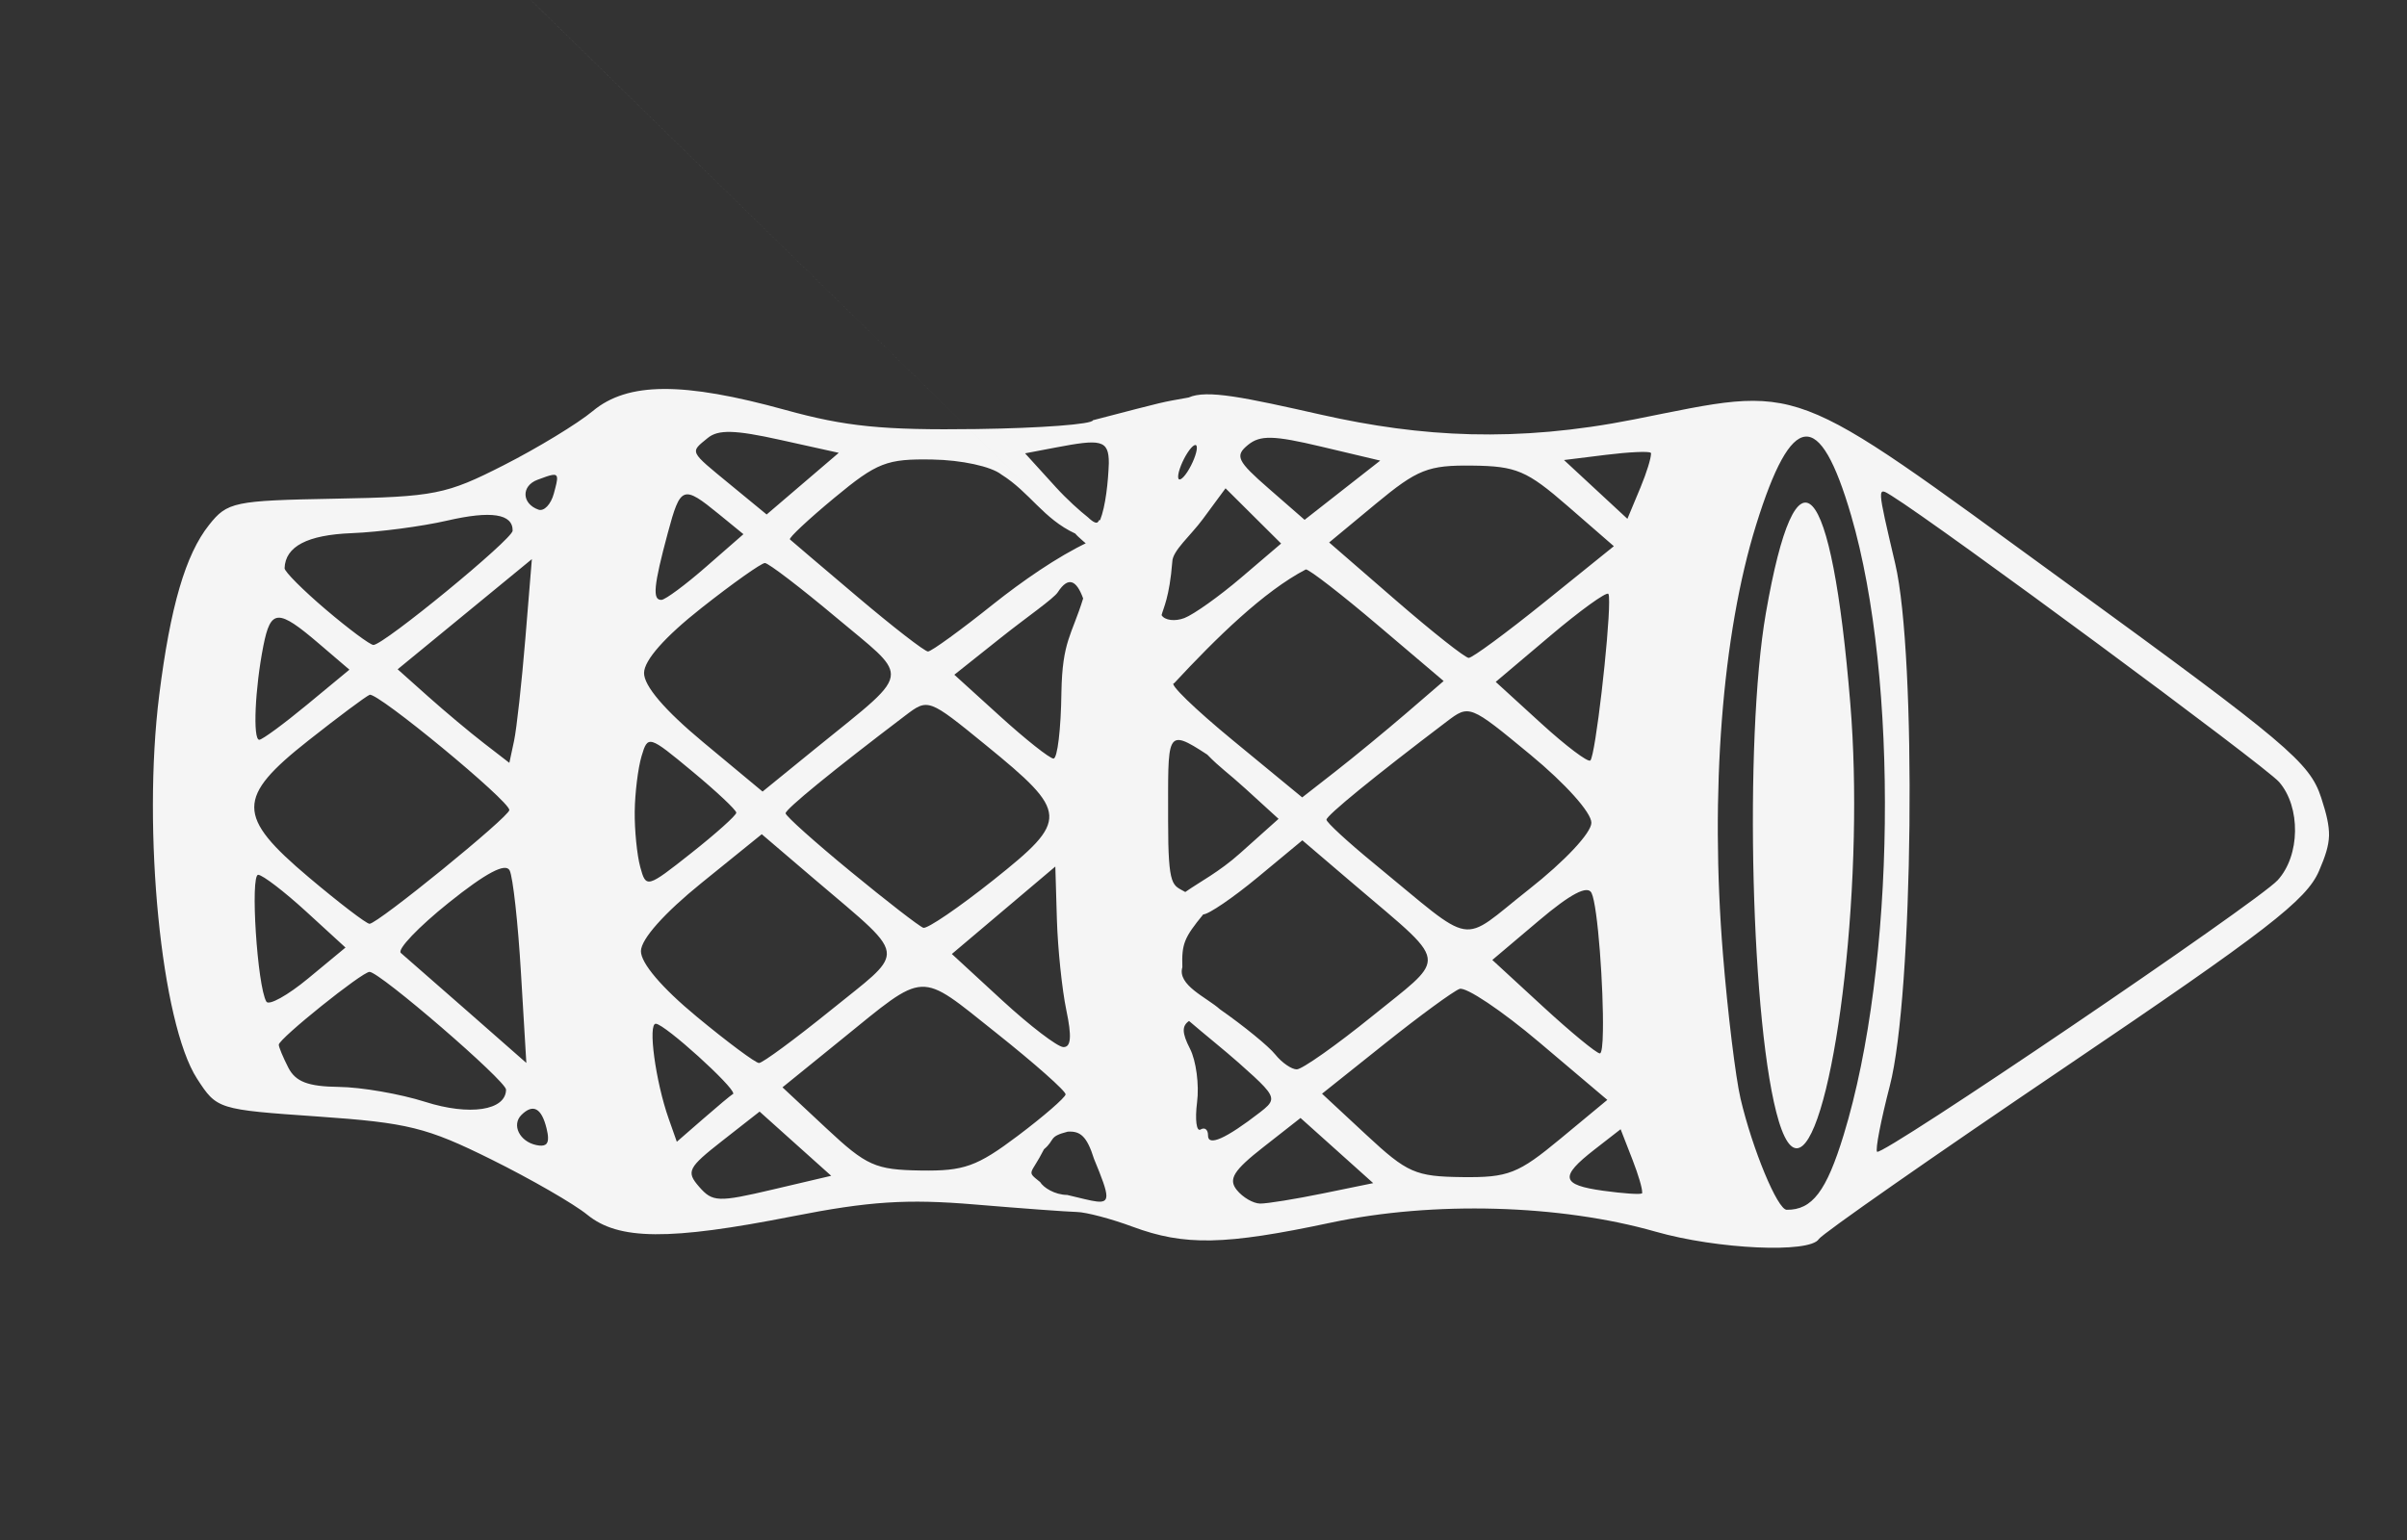 <?xml version="1.0" encoding="UTF-8" standalone="no"?>
<!-- Created with Inkscape (http://www.inkscape.org/) -->

<svg
   xmlns:dc="http://purl.org/dc/elements/1.1/"
   xmlns:cc="http://creativecommons.org/ns#"
   xmlns:rdf="http://www.w3.org/1999/02/22-rdf-syntax-ns#"
   xmlns:svg="http://www.w3.org/2000/svg"
   xmlns="http://www.w3.org/2000/svg"
   xmlns:sodipodi="http://sodipodi.sourceforge.net/DTD/sodipodi-0.dtd"
   xmlns:inkscape="http://www.inkscape.org/namespaces/inkscape"
   id="svg3336"
   version="1.1"
   inkscape:version="0.91 r13725"
   width="562.5"
   height="360"
   viewBox="0 0 562.5 360"
   sodipodi:docname="fyke3.svg">
  <rect x="0" y="0" width="562.5" height="360" fill="#333333" stroke="none"/>
  <defs
     id="defs3340" />
  <sodipodi:namedview
     pagecolor="#ffffff"
     bordercolor="#666666"
     borderopacity="1"
     objecttolerance="10"
     gridtolerance="10"
     guidetolerance="10"
     inkscape:pageopacity="0"
     inkscape:pageshadow="2"
     inkscape:window-width="1920"
     inkscape:window-height="1004"
     id="namedview3338"
     showgrid="false"
     inkscape:zoom="0.72533333"
     inkscape:cx="-438.05383"
     inkscape:cy="210.11029"
     inkscape:window-x="-4"
     inkscape:window-y="-4"
     inkscape:window-maximized="1"
     inkscape:current-layer="svg3336" />
  <path
     style="fill:whitesmoke"
     d="m 544.279,195.35 c 0.029,-2.427 -0.552,-4.955 -1.826,-8.859 -2.693,-8.255 -7.832,-12.585 -60.126,-50.651 -65.422,-47.627 -60.404,-45.737 -100.471,-37.793 -27.496,5.45 -49.733,4.161 -73.052,-1.094 -17.924,-4.04 -26.762,-5.938 -31.025,-4.03 -6.845,1.236 -4.418,0.645 -22.374,5.317 -0.011,0.927 -12.253,1.853 -27.196,2.057 -21.865,0.299 -30.575,-0.572 -44.65,-4.461 -23.954,-6.618 -36.855,-6.548 -45.016,0.245 -3.515,2.929 -12.893,8.635 -20.841,12.68 -13.442,6.847 -16.158,7.385 -39.385,7.814 -23.667,0.437 -25.181,0.754 -29.454,6.129 -5.502,6.913 -9.056,19.07 -11.661,39.838 -3.964,31.673 0.475,76.671 8.843,89.607 4.646,7.178 4.805,7.226 28.267,8.858 21.034,1.464 25.412,2.546 40.445,10 9.276,4.597 19.388,10.426 22.479,12.953 7.32,5.973 19.11,6.065 47.979,0.377 17.873,-3.522 26.74,-4.098 42.526,-2.775 10.97,0.919 21.741,1.709 23.921,1.758 2.19,0.048 8.032,1.594 12.99,3.434 12.207,4.526 21.54,4.337 46.324,-0.932 23.982,-5.098 53.594,-4.277 75.95,2.105 14.402,4.113 36.022,5.092 38.122,1.729 0.764,-1.217 26.599,-19.26 57.417,-40.099 47.271,-31.969 56.556,-39.153 59.477,-45.965 1.501,-3.492 2.259,-5.814 2.337,-8.241 z m -7.948,-1.039 c -0.051,4.29 -1.421,8.57 -4.055,11.449 -4.721,5.159 -92.47,64.665 -93.616,63.48 -0.445,-0.458 0.897,-7.383 2.972,-15.388 5.5,-21.162 6.327,-100.526 1.271,-122.066 -4.294,-18.349 -4.277,-18.032 -0.813,-15.876 11.467,7.139 87.251,63.139 90.517,66.889 2.546,2.921 3.785,7.222 3.724,11.512 z m -95.864,-1.887 c -0.312,26.452 -3.547,53.063 -9.611,72.87 -4.036,13.204 -7.368,17.581 -13.318,17.511 -2.15,-0.025 -8.004,-14.149 -10.784,-25.979 -1.162,-4.959 -3.012,-20.155 -4.112,-33.769 -3.065,-37.756 -0.197,-74.806 7.755,-100.37 8.337,-26.812 14.825,-27.444 22.207,-2.165 5.584,19.16 8.184,45.451 7.862,71.903 z m -7.248,3.213 c 0.234,-10.545 0.01,-21.191 -0.812,-31.145 -4.388,-53.599 -12.575,-62.36 -19.742,-21.122 -5.162,29.777 -3.44,97.44 3.029,118.734 6.989,22.995 16.526,-20.773 17.526,-66.468 z m -49.434,83.085 c -0.002,0.132 -0.003,0.219 -0.103,0.255 -0.374,0.294 -4.411,0.017 -8.983,-0.615 -9.895,-1.369 -10.303,-3.232 -2.117,-9.604 l 6.147,-4.782 2.815,7.234 c 1.349,3.48 2.262,6.591 2.212,7.511 z m 2.037,-172.581 c -0.012,1.019 -0.97,4.246 -2.442,7.787 l -3.067,7.354 -7.409,-6.87 -7.409,-6.87 9.775,-1.212 c 5.378,-0.666 10.091,-0.884 10.476,-0.484 0.099,0.051 0.098,0.151 0.097,0.296 z m -8.675,21.542 -16.195,13.062 c -8.915,7.185 -16.885,13.057 -17.725,13.047 -0.84,-0.01 -8.519,-6.085 -17.072,-13.5 l -15.542,-13.482 10.918,-9.053 c 9.726,-8.057 12.208,-9.038 22.517,-8.916 10.319,0.122 12.757,1.157 22.34,9.488 z m -1.528,129.432 -10.978,9.098 c -9.867,8.18 -12.178,9.08 -22.927,8.953 -10.929,-0.129 -12.839,-0.967 -22.356,-9.818 l -10.407,-9.677 14.72,-11.744 c 8.097,-6.459 15.925,-12.197 17.412,-12.752 1.477,-0.555 9.851,5.052 18.614,12.464 z m 0.423,-116.354 c 0.008,7.758 -3.203,35.843 -4.387,37.012 -0.526,0.523 -5.72,-3.396 -11.538,-8.71 l -10.577,-9.661 12.718,-10.753 c 6.99,-5.914 13.113,-10.336 13.597,-9.829 0.138,0.141 0.2,0.833 0.187,1.941 z m -1.453,100.223 c -0.038,3.206 -0.282,5.294 -0.722,5.267 -0.819,-0.049 -6.812,-4.986 -13.311,-10.969 l -11.812,-10.877 10.9,-9.215 c 7.364,-6.229 11.339,-8.327 12.277,-6.469 1.485,2.953 2.843,22.646 2.669,32.262 z m -2.696,-48.638 c -0.028,2.365 -6.216,8.966 -14.595,15.56 -16.525,13.005 -12.033,13.754 -36.191,-6.044 -6.121,-5.018 -11.127,-9.629 -11.12,-10.247 0.012,-0.986 11.13,-10.065 28.052,-22.901 5.338,-4.052 5.388,-4.035 19.63,7.731 8.22,6.79 14.251,13.535 14.223,15.9 z m -34.521,-33.144 -8.689,7.484 c -4.789,4.116 -12.222,10.237 -16.532,13.602 l -7.833,6.118 -16.223,-13.356 c -8.924,-7.346 -15.094,-13.343 -13.714,-13.327 9.846,-10.602 20.945,-21.482 30.786,-26.613 0.83,0.01 8.411,5.884 16.847,13.055 z m -3.712,65.356 c -0.138,3.235 -4.594,6.202 -12.873,12.904 -8.522,6.9 -16.519,12.534 -17.749,12.52 -1.24,-0.015 -3.502,-1.585 -5.029,-3.491 -1.518,-1.906 -7.332,-6.652 -12.906,-10.546 -3.127,-2.8 -10.034,-5.649 -8.794,-9.844 -0.185,-5.514 0.452,-6.922 4.876,-12.345 1.23,0.015 6.936,-3.875 12.703,-8.645 l 10.463,-8.675 12,10.244 c 11.95,10.198 17.443,14.212 17.31,17.879 z m -12.755,52.017 -11.739,2.405 c -6.456,1.323 -13.059,2.392 -14.679,2.373 -1.62,-0.019 -4.083,-1.455 -5.473,-3.191 -2.01,-2.517 -0.756,-4.54 6.198,-9.987 l 8.711,-6.831 8.491,7.613 z m 1.644,-168.901 -8.842,6.921 -8.832,6.921 -8.374,-7.307 c -7.385,-6.435 -7.97,-7.645 -4.89,-10.177 2.878,-2.357 5.967,-2.287 17.217,0.386 z m -23.76,83.746 -8.986,8.039 c -4.943,4.421 -9.47,6.707 -12.808,9.062 -2.93,-1.724 -4.022,-0.726 -4.015,-16.539 0.034,-20.638 -0.72,-22.034 9.145,-15.582 3.063,3.152 4.712,4.121 8.956,7.988 z m 0.6,-64.36 -9.304,7.941 c -5.112,4.366 -11.103,8.631 -13.303,9.478 -2.21,0.847 -4.607,0.54 -5.332,-0.681 0.399,-1.632 1.839,-4.099 2.507,-12.468 0.03,-2.585 4.272,-6.095 7.149,-10 l 5.295,-7.184 6.494,6.459 z m -2.334,129.992 c -0.111,0.966 -1.061,1.783 -2.626,2.993 -7.983,6.174 -12.155,8.021 -12.124,5.375 0.016,-1.352 -0.757,-1.976 -1.734,-1.383 -0.967,0.593 -1.343,-2.27 -0.825,-6.364 0.528,-4.094 -0.225,-9.726 -1.652,-12.514 -1.877,-3.656 -1.937,-5.321 -0.223,-6.49 3.485,3.002 8.498,7.018 11.595,9.772 5.602,4.973 7.768,7.001 7.589,8.611 z M 279.7,104.709 c -0.014,1.236 -1.014,3.753 -2.216,5.594 -1.202,1.84 -2.178,2.335 -2.163,1.098 0.014,-1.236 1.014,-3.753 2.216,-5.594 1.202,-1.84 2.178,-2.335 2.163,-1.098 z m -21.145,174.835 c -0.028,2.354 -2.855,1.256 -9.148,-0.206 -2.98,-0.035 -5.58,-1.749 -6.335,-3.015 -3.349,-2.682 -2.192,-1.54 0.9,-7.661 2.707,-2.282 0.955,-2.947 5.539,-4.115 2.902,-0.187 4.469,0.981 6.155,6.364 1.886,4.564 2.895,7.22 2.888,8.633 z m 0.571,-171.267 c -0.151,4.293 -0.739,10.085 -2.058,13.355 -0.504,-0.512 -0.023,1.963 -2.832,-0.715 -1.774,-1.372 -4.99,-4.274 -7.428,-6.958 l -7.256,-7.982 7.086,-1.349 c 10.524,-2.005 12.513,-1.91 12.488,3.649 z m -4.241,17.867 c -0.003,0.252 -0.344,0.373 -0.517,0.559 -7.351,3.45 -15.701,9.335 -22.112,14.418 -7.693,6.157 -14.623,11.187 -15.393,11.178 -0.78,-0.009 -8.212,-5.774 -16.52,-12.812 -8.308,-7.038 -15.397,-13.063 -15.743,-13.389 -0.346,-0.326 4.336,-4.71 10.406,-9.74 9.968,-8.258 12.199,-9.127 22.927,-8.936 6.799,0.121 13.682,1.617 16.06,3.491 6.731,4.22 9.779,10.321 17.298,13.826 0.472,0.656 2.889,2.637 3.602,3.279 0.125,-0.383 0.181,-2.624 0.022,-1.873 z m -0.685,1.304 c -304.384,-298.016 -152.152,-149.008 0,0 z m -1.077,12.448 c -2.672,8.652 -4.867,9.92 -5.079,21.946 -0.101,8.553 -0.933,15.522 -1.853,15.486 -0.91,-0.036 -6.498,-4.462 -12.415,-9.834 l -10.755,-9.765 10.974,-8.733 c 6.037,-4.802 12.238,-9.048 13.226,-10.582 2.455,-3.786 4.363,-2.749 5.903,1.482 z m -3.115,102.904 c -0.116,1.396 -0.614,2.006 -1.523,1.97 -1.389,-0.056 -7.822,-4.976 -14.292,-10.931 l -11.753,-10.827 12.091,-10.223 12.091,-10.223 0.364,12.389 c 0.21,6.814 1.197,16.335 2.2,21.154 0.653,3.114 0.938,5.295 0.821,6.691 z m -0.984,13.037 c -0.109,0.755 -5.101,5.107 -11.165,9.672 -9.546,7.188 -12.589,8.276 -22.707,8.116 -10.589,-0.167 -12.648,-1.087 -21.986,-9.814 l -10.307,-9.63 13.662,-11.079 c 20.154,-16.334 17.953,-16.231 36.252,-1.673 9.016,7.169 16.33,13.652 16.251,14.407 z m -3.82,-65.244 c 0.231,4.135 -4.165,8.051 -13.009,15.094 -8.117,6.462 -15.507,11.502 -16.423,11.197 -0.916,-0.305 -8.527,-6.2 -16.917,-13.098 -8.399,-6.898 -15.267,-13.047 -15.27,-13.665 0.012,-0.984 11.008,-9.975 28.012,-22.88 5.298,-4.019 5.397,-3.983 18.799,6.952 9.697,7.911 14.566,12.264 14.807,16.399 z m -37.013,-32.994 c 0.057,3.671 -5.57,7.586 -17.828,17.552 l -12.158,9.892 -13.885,-11.548 c -9.032,-7.511 -13.855,-13.174 -13.81,-16.201 0.035,-2.979 4.88,-8.44 13.42,-15.174 7.329,-5.786 14.005,-10.513 14.825,-10.503 0.83,0.01 8.382,5.788 16.79,12.84 8.17,6.854 12.604,9.903 12.646,13.142 z m -0.943,65.469 c -0.138,3.233 -4.593,6.199 -12.873,12.901 -8.532,6.9 -16.179,12.538 -16.999,12.529 -0.82,-0.01 -7.383,-4.892 -14.573,-10.85 -8.171,-6.76 -13.063,-12.523 -13.02,-15.328 0.033,-2.784 5.415,-8.838 14.139,-15.903 l 14.096,-11.407 11.96,10.212 c 11.921,10.177 17.404,14.183 17.271,17.847 z m -13.002,51.793 -13.739,3.227 c -12.676,2.981 -13.996,2.932 -17.114,-0.648 -3.098,-3.553 -2.648,-4.453 5.367,-10.734 l 8.752,-6.855 8.362,7.503 z m 1.765,-169.005 -8.426,7.207 -8.426,7.207 -8.488,-6.978 c -9.716,-7.994 -9.462,-7.473 -5.282,-10.905 2.444,-2.008 6.343,-1.911 16.896,0.428 z m -22.276,19.017 -8.751,7.642 c -4.8,4.203 -9.491,7.673 -10.402,7.714 -2.161,0.096 -1.841,-3.301 1.474,-15.624 2.971,-11.063 3.543,-11.274 11.933,-4.425 z m -2.343,130.747 c -6e-4,0.051 -0.001,0.089 -0.101,0.111 -0.514,0.303 -3.675,2.941 -7.02,5.864 l -6.103,5.313 -1.906,-5.407 c -3.068,-8.686 -4.907,-22.31 -2.988,-22.185 2.159,0.14 18.228,14.718 18.079,16.304 z m 0.675,-65.634 c -0.007,0.618 -4.748,4.869 -10.542,9.447 -10.347,8.187 -10.548,8.24 -11.909,3.231 -0.757,-2.801 -1.338,-8.632 -1.287,-12.959 0.051,-4.327 0.77,-10.143 1.593,-12.925 1.479,-4.975 1.678,-4.917 11.829,3.512 5.685,4.713 10.324,9.075 10.316,9.693 z m -41.898,-78.36 c 0.092,0.656 -0.232,1.857 -0.744,3.764 -0.68,2.515 -2.29,4.203 -3.585,3.751 -3.924,-1.38 -4.075,-5.543 -0.238,-6.982 3.194,-1.2 4.429,-1.625 4.567,-0.533 z m -2.101,154.269 c 0.08,1.702 -0.786,2.191 -2.721,1.787 -3.921,-0.82 -5.845,-4.715 -3.487,-7.056 2.712,-2.683 4.699,-1.619 5.863,3.15 0.21,0.849 0.332,1.551 0.345,2.119 z m -5.065,-17.415 -13.828,-12.148 c -7.602,-6.681 -14.58,-12.784 -15.501,-13.566 -0.931,-0.782 4.102,-6.063 11.179,-11.733 8.713,-6.986 13.312,-9.42 14.25,-7.552 0.762,1.516 1.955,12.261 2.638,23.878 z m 1.29,-117.777 -1.53,18.665 c -0.851,10.265 -2.028,20.98 -2.631,23.812 l -1.101,5.147 -5.976,-4.616 c -3.29,-2.54 -9.163,-7.462 -13.052,-10.937 l -7.076,-6.318 15.683,-12.874 z m -4.492,-6.646 c -0.024,1.99 -30.168,26.739 -32.538,26.711 -0.77,-0.009 -5.776,-3.73 -11.113,-8.27 -5.337,-4.539 -9.676,-8.89 -9.647,-9.668 0.18,-5.1 5.322,-7.788 15.678,-8.196 6.373,-0.251 16.41,-1.572 22.306,-2.933 10.309,-2.378 15.36,-1.599 15.313,2.355 z m -0.771,65.303 c -0.018,1.565 -30.796,26.613 -32.676,26.59 -0.73,-0.009 -7.113,-4.889 -14.173,-10.845 -17.002,-14.338 -17.011,-18.677 -0.072,-32.035 6.945,-5.482 13.362,-10.273 14.267,-10.647 1.749,-0.728 32.68,24.787 32.654,26.937 z m -0.771,65.359 c -0.058,4.879 -8.513,6.159 -18.885,2.861 -5.858,-1.862 -14.94,-3.436 -20.19,-3.498 -7.179,-0.085 -10.107,-1.202 -11.798,-4.488 -1.232,-2.406 -2.243,-4.825 -2.237,-5.376 0.017,-1.409 19.503,-17.048 21.212,-17.028 2.41,0.028 31.921,25.502 31.897,27.528 z m -36.604,-98.171 -9.917,8.201 c -5.454,4.51 -10.477,8.194 -11.157,8.186 -1.53,-0.018 -0.998,-12.042 0.97,-21.994 1.712,-8.615 3.403,-8.679 12.996,-0.472 z m -0.917,64.957 -8.716,7.214 c -4.797,3.967 -9.196,6.41 -9.775,5.427 -2.128,-3.573 -3.809,-29.763 -1.9,-29.647 1.069,0.065 6.094,3.918 11.17,8.562 z"
     id="path3346"
     inkscape:connector-curvature="0"
     sodipodi:nodetypes="sssssccssssssssssssscssscssscssssssccsssssscsssssccsccccccccccccccscccsccccscccsccssccccsscccssssssssssccsccccccssssccccccsccssccccccccccccccccccccscccccccsscsscscsssssscccccscccccsccccsssssccccccccccccsccccccccsccsccccscsscscssscccccsssccssscccccccsccccccccscccssscccccccscsscsssscssscccsscccssscccccccccccssscssssssssssssssssccssccccsccc" />
</svg>

